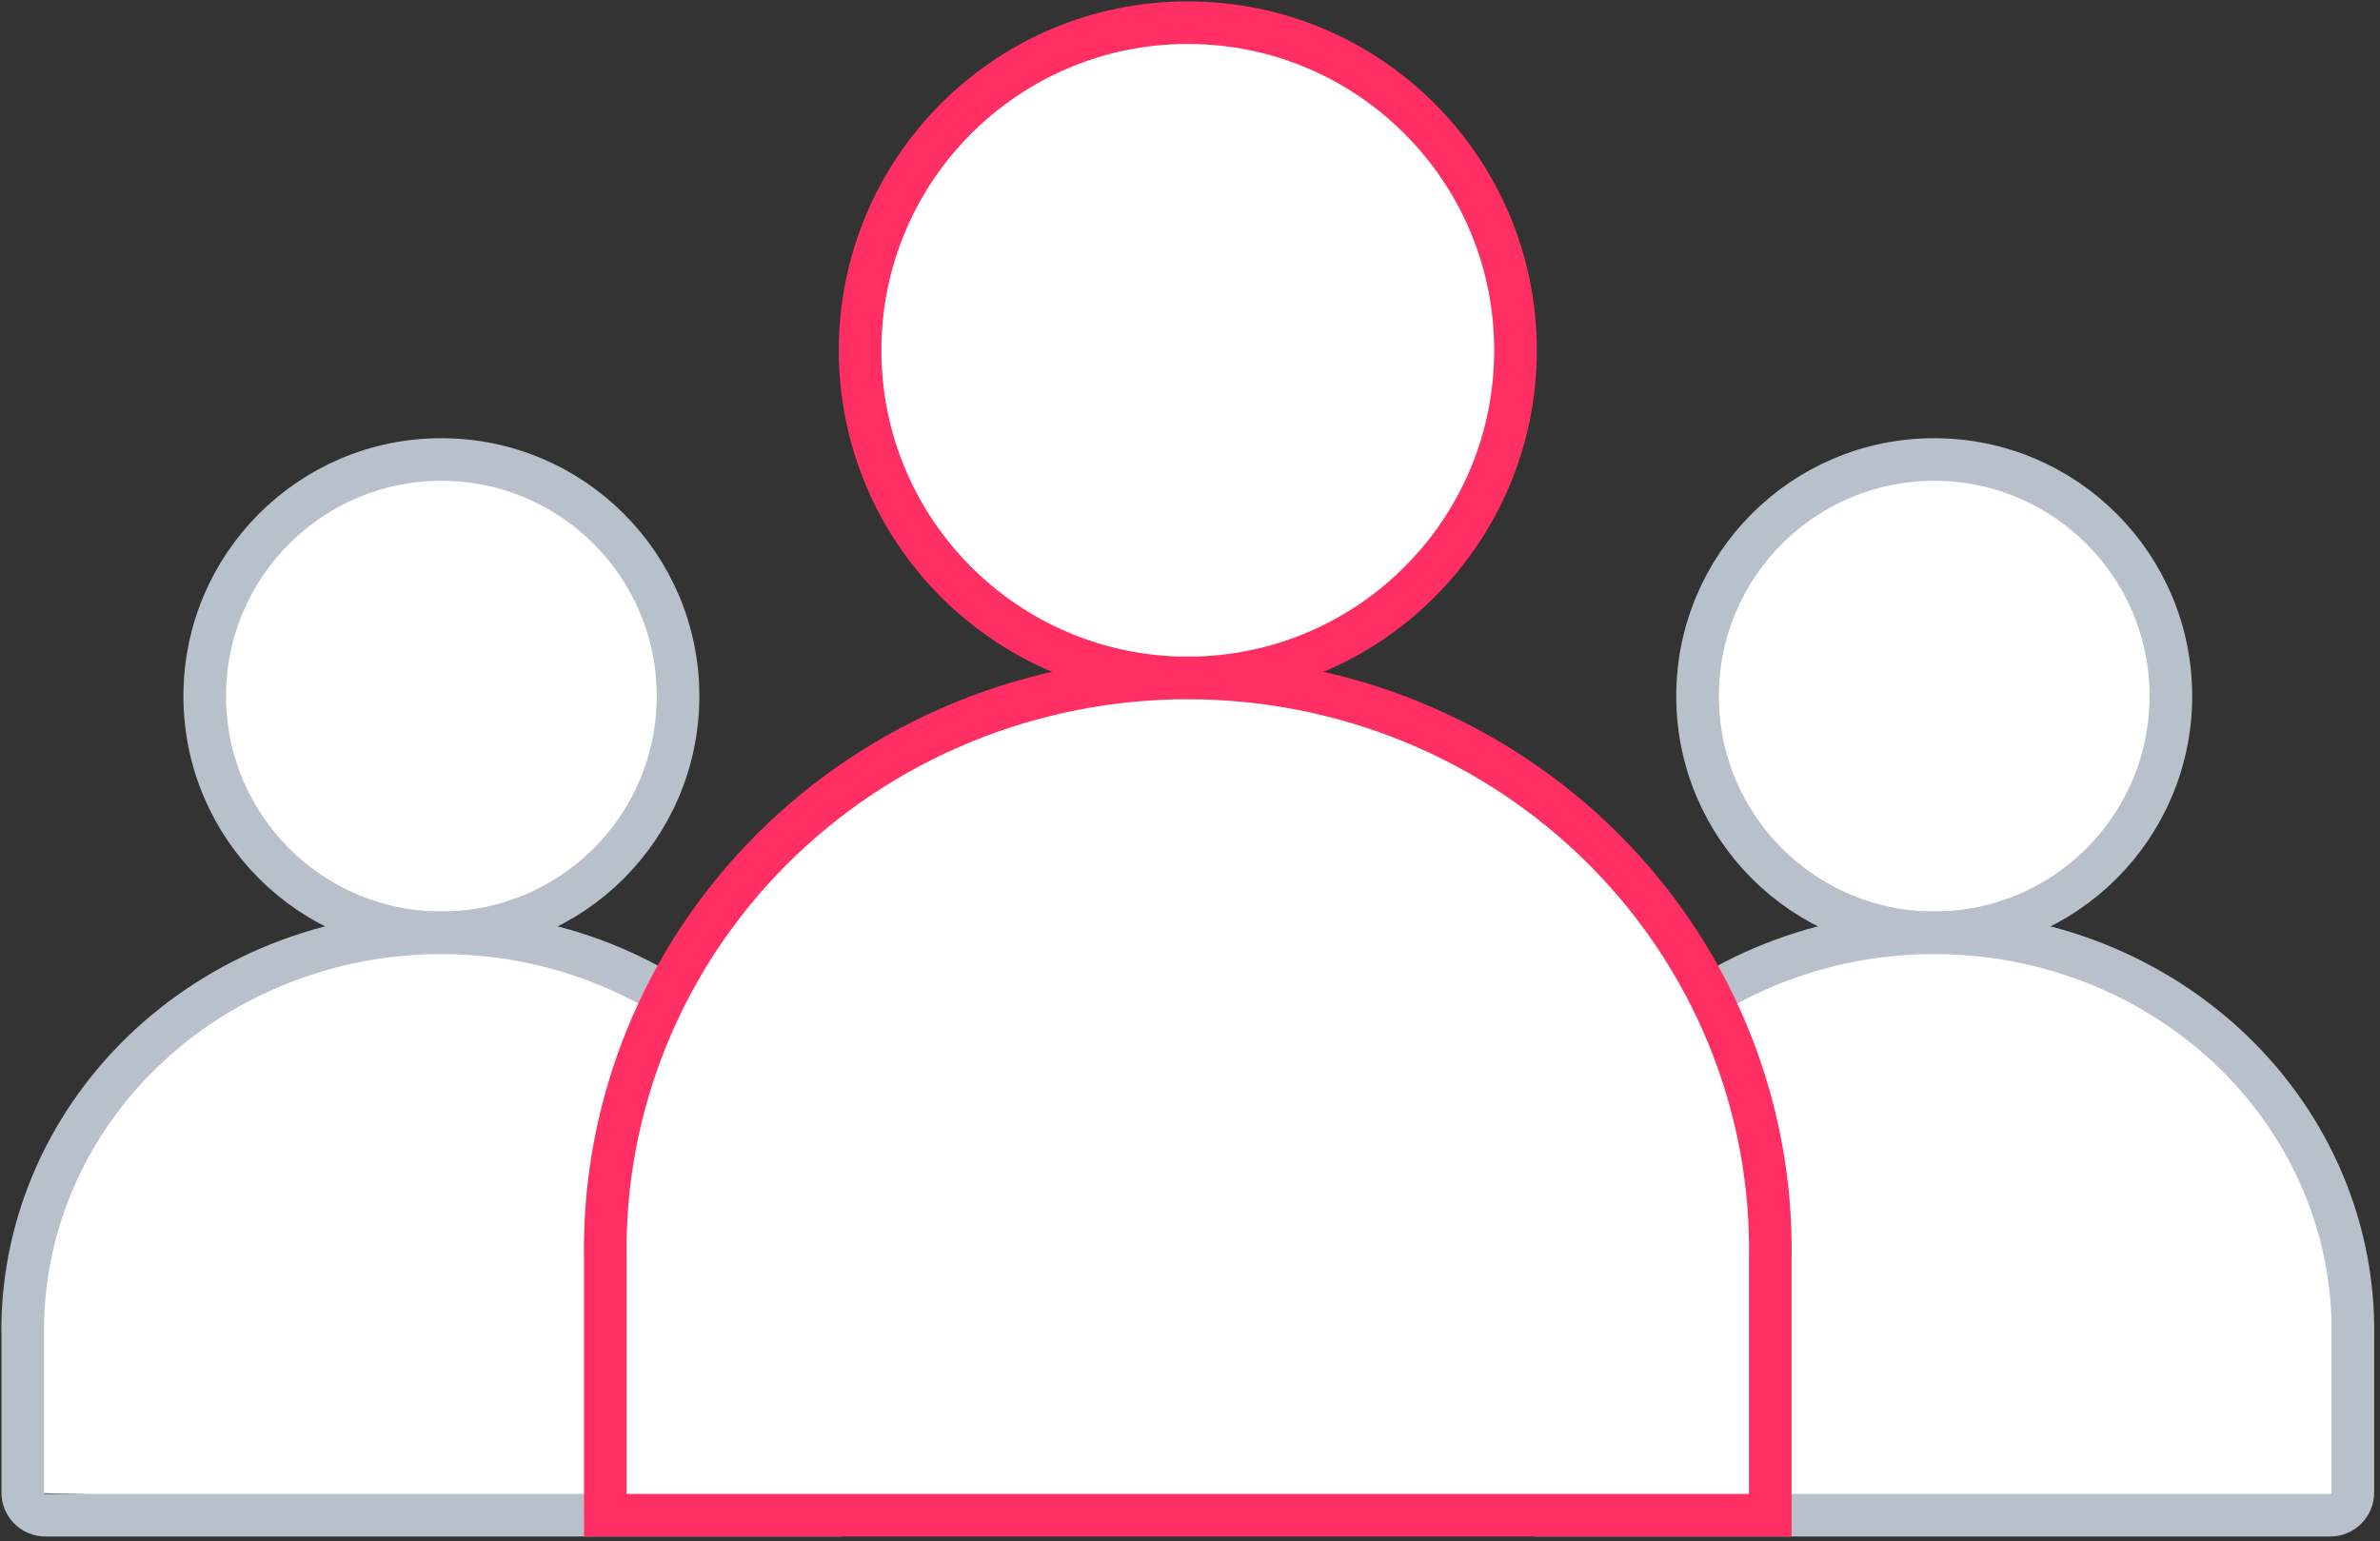 <svg width="105" height="68" viewBox="0 0 105 68" fill="none" xmlns="http://www.w3.org/2000/svg">
<rect x="0" y="0" width="105" height="68" fill="#333333" stroke="none"/>
<path d="M85.333 41.158C91.1 41.158 95.774 36.484 95.774 30.717C95.774 24.951 91.1 20.276 85.333 20.276C79.567 20.276 74.892 24.951 74.892 30.717C74.892 36.484 79.567 41.158 85.333 41.158Z" fill="white" stroke="#B8C0CC" stroke-width="1.88" stroke-miterlimit="10" stroke-linecap="round"/>
<path d="M19.473 41.158C25.24 41.158 29.914 36.484 29.914 30.717C29.914 24.951 25.24 20.276 19.473 20.276C13.707 20.276 9.032 24.951 9.032 30.717C9.032 36.484 13.707 41.158 19.473 41.158Z" fill="white" stroke="#B8C0CC" stroke-width="1.88" stroke-miterlimit="10" stroke-linecap="round"/>
<path d="M102.803 66.86C103.356 66.86 103.803 66.412 103.803 65.86V58.992C103.845 56.664 103.398 54.352 102.488 52.19C101.579 50.028 100.225 48.06 98.506 46.4C96.786 44.74 94.736 43.422 92.475 42.522C90.213 41.622 87.785 41.159 85.333 41.159C82.881 41.159 80.453 41.622 78.191 42.522C75.93 43.422 73.879 44.74 72.16 46.4C70.441 48.06 69.087 50.028 68.178 52.19C67.268 54.352 66.821 56.664 66.863 58.992V65.86" fill="white"/>
<path d="M103.803 58.992V65.86C103.803 66.412 103.356 66.86 102.803 66.86H67.863C67.31 66.86 66.863 66.412 66.863 65.86V58.992C66.821 56.664 67.268 54.352 68.178 52.19C69.087 50.028 70.441 48.06 72.16 46.4C73.879 44.74 75.93 43.422 78.191 42.522C80.453 41.622 82.881 41.159 85.333 41.159C87.785 41.159 90.213 41.622 92.475 42.522C94.736 43.422 96.786 44.74 98.506 46.4C100.225 48.06 101.579 50.028 102.488 52.19C103.398 54.352 103.845 56.664 103.803 58.992Z" stroke="#B8C0CC" stroke-width="1.88" stroke-miterlimit="10" stroke-linecap="round"/>
<path d="M36.943 66.86C37.496 66.86 37.943 66.412 37.943 65.86V58.992C37.985 56.664 37.538 54.352 36.628 52.19C35.719 50.028 34.365 48.06 32.646 46.4C30.926 44.74 28.876 43.422 26.615 42.522C24.353 41.622 21.925 41.159 19.473 41.159C17.021 41.159 14.593 41.622 12.331 42.522C10.07 43.422 8.019 44.74 6.3 46.4C4.581 48.06 3.227 50.028 2.318 52.19C1.408 54.352 0.961 56.664 1.003 58.992V65.86" fill="white"/>
<path d="M37.943 58.992V65.86C37.943 66.412 37.496 66.86 36.943 66.86H2.003C1.45 66.86 1.003 66.412 1.003 65.86V58.992C0.961 56.664 1.408 54.352 2.318 52.19C3.227 50.028 4.581 48.06 6.3 46.4C8.019 44.74 10.07 43.422 12.331 42.522C14.593 41.622 17.021 41.159 19.473 41.159C21.925 41.159 24.353 41.622 26.615 42.522C28.876 43.422 30.926 44.74 32.646 46.4C34.365 48.06 35.719 50.028 36.628 52.19C37.538 54.352 37.985 56.664 37.943 58.992Z" stroke="#B8C0CC" stroke-width="1.88" stroke-miterlimit="10" stroke-linecap="round"/>
<path d="M52.403 29.914C60.388 29.914 66.86 23.442 66.86 15.457C66.86 7.473 60.388 1 52.403 1C44.419 1 37.946 7.473 37.946 15.457C37.946 23.442 44.419 29.914 52.403 29.914Z" fill="white" stroke="#FF2E63" stroke-width="1.88" stroke-miterlimit="10" stroke-linecap="round"/>
<path d="M78.101 66.861V55.549C78.159 52.203 77.537 48.88 76.271 45.772C75.006 42.665 73.122 39.835 70.73 37.449C68.338 35.063 65.486 33.168 62.339 31.874C59.193 30.581 55.815 29.915 52.403 29.915C48.991 29.915 45.613 30.581 42.467 31.874C39.32 33.168 36.468 35.063 34.076 37.449C31.684 39.835 29.8 42.665 28.534 45.772C27.269 48.88 26.647 52.203 26.705 55.549V66.861" fill="white"/>
<path d="M78.101 66.861V55.549C78.159 52.203 77.537 48.88 76.271 45.772C75.006 42.665 73.122 39.835 70.73 37.449C68.338 35.063 65.486 33.168 62.339 31.874C59.193 30.581 55.815 29.915 52.403 29.915C48.991 29.915 45.613 30.581 42.467 31.874C39.32 33.168 36.468 35.063 34.076 37.449C31.684 39.835 29.8 42.665 28.534 45.772C27.269 48.88 26.647 52.203 26.705 55.549V66.861H78.101Z" stroke="#FF2E63" stroke-width="1.88" stroke-miterlimit="10" stroke-linecap="round"/>
</svg>
